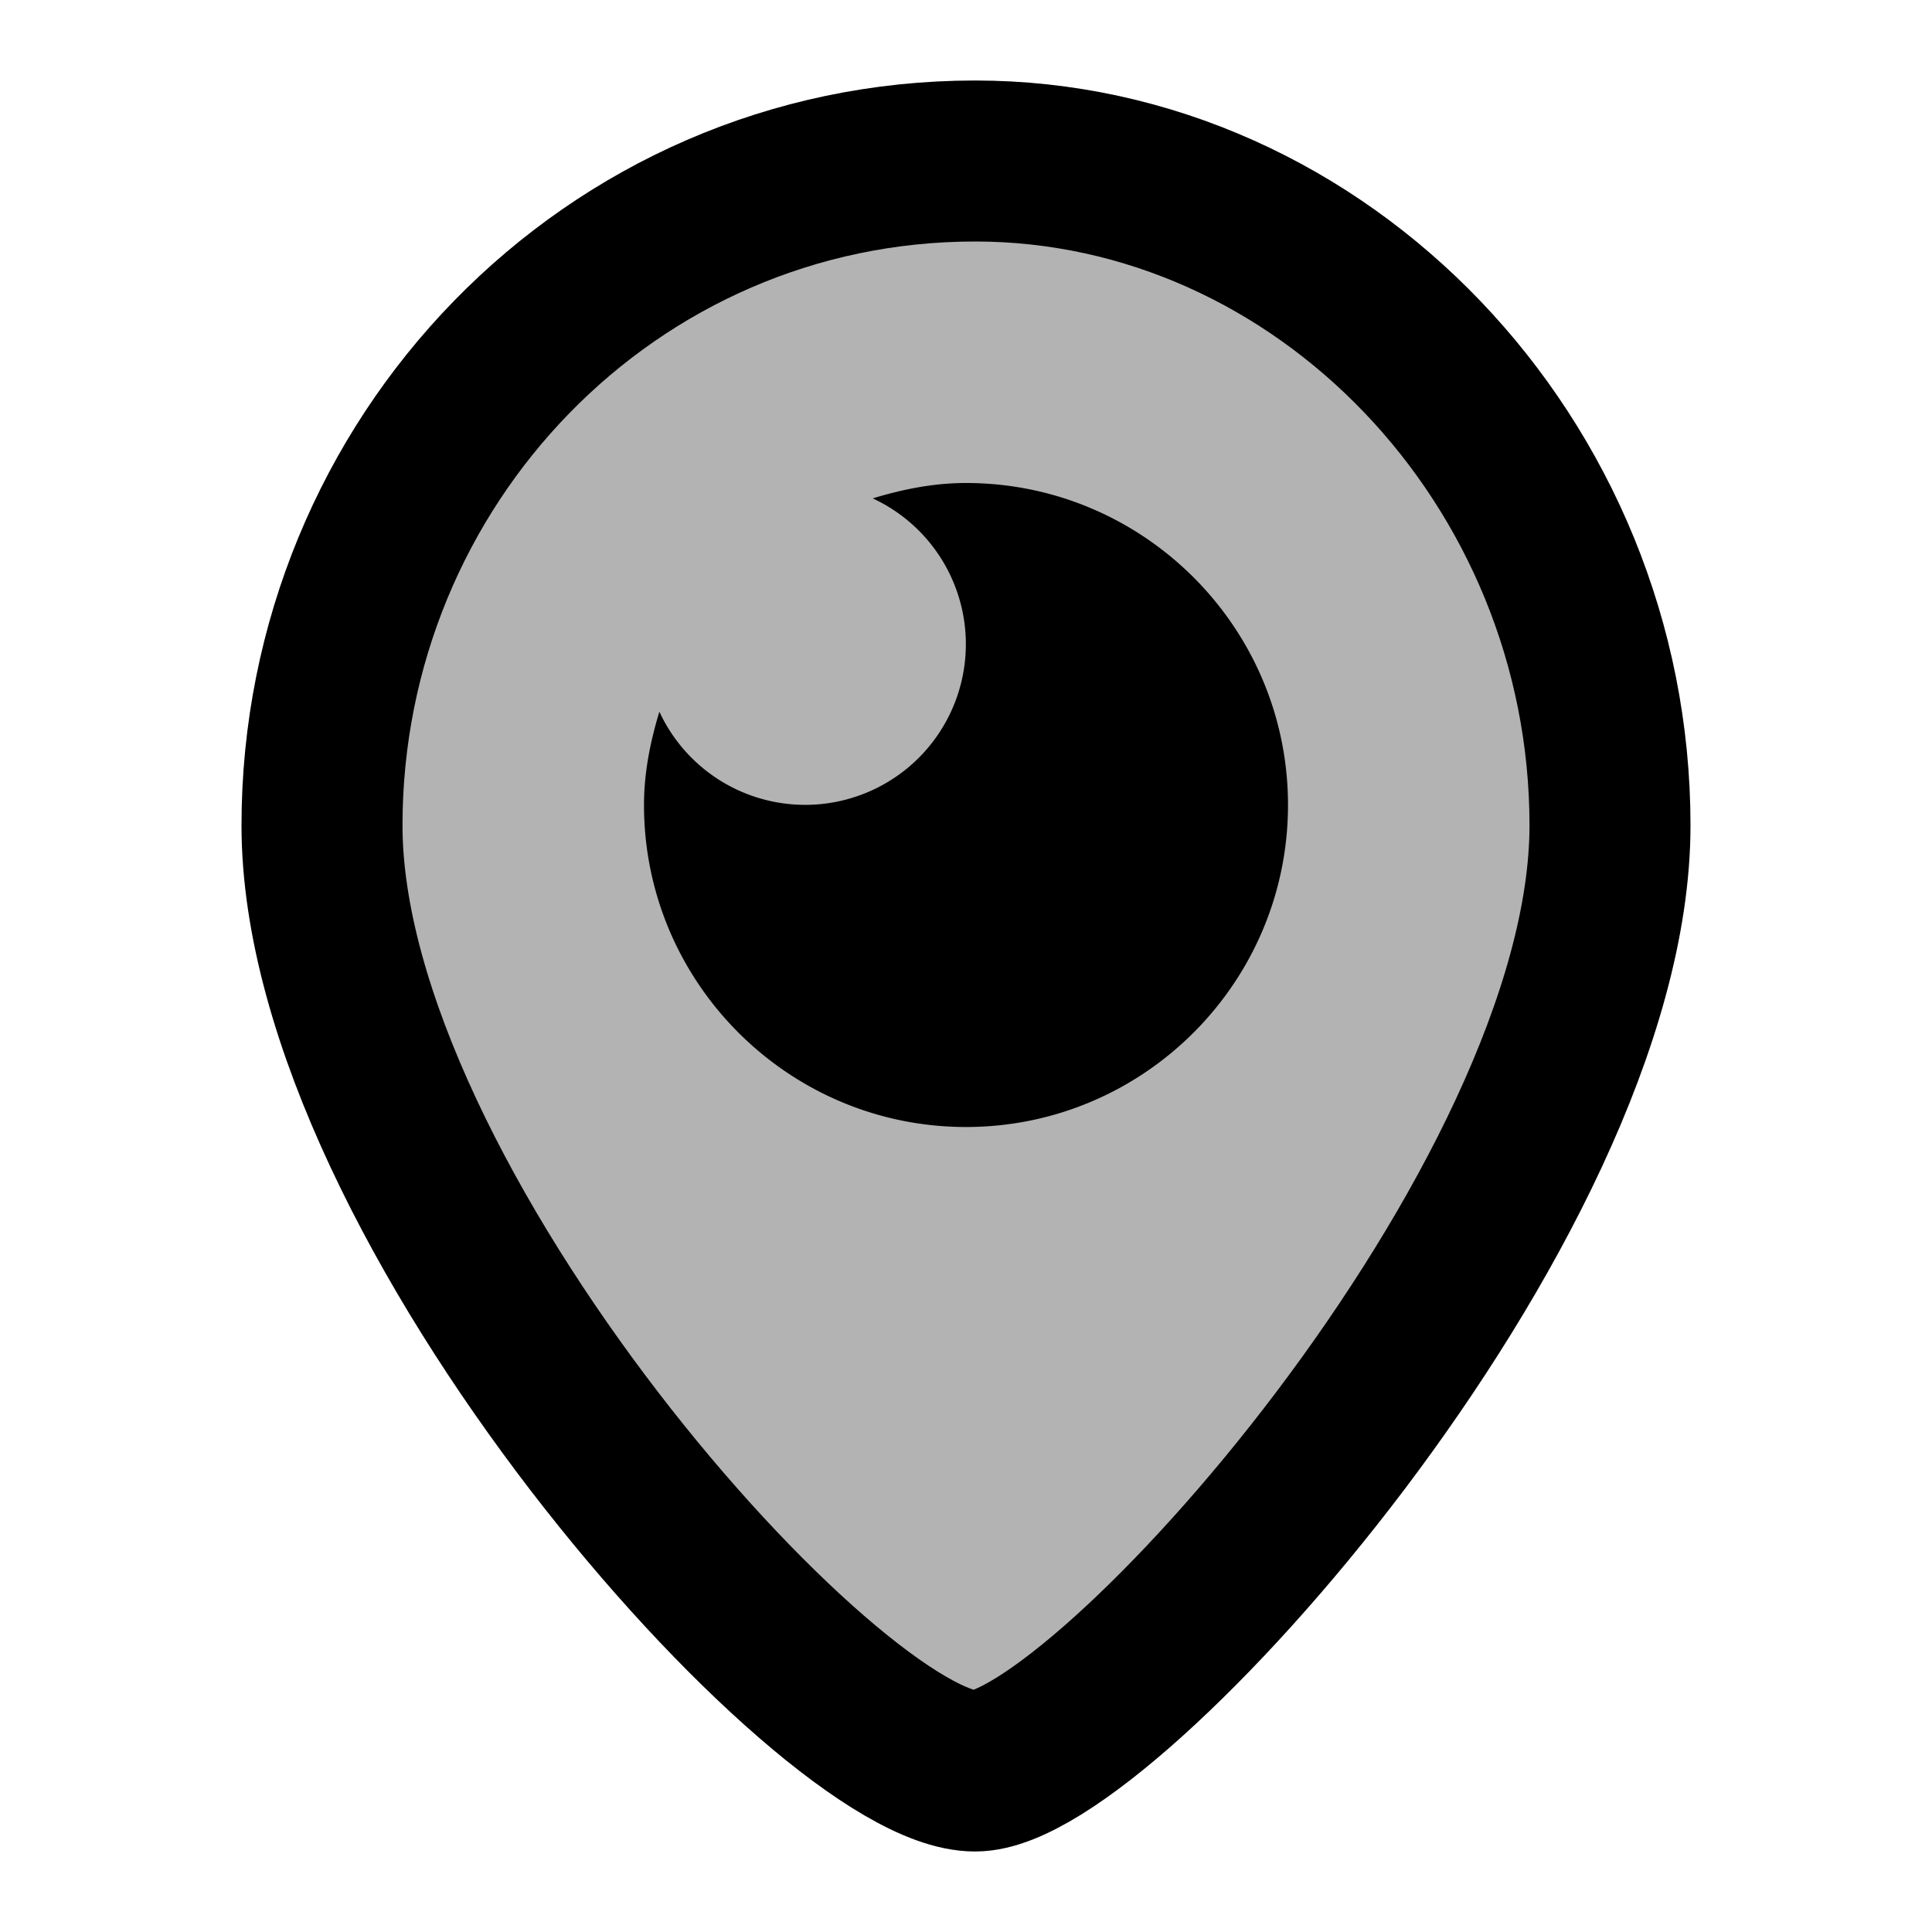 <svg xmlns="http://www.w3.org/2000/svg" width="24" height="24"><path fill-rule="evenodd" d="M12.113 22C13.702 22 20 14.968 20 10.253 20 5.74 16.418 2 12.113 2 7.582 2 4 5.74 4 10.253 4 14.968 10.298 22 12.113 22z" clip-rule="evenodd" opacity=".3"/><path fill="none" stroke="#000" stroke-width="2" d="M12.113 22C13.702 22 20 14.968 20 10.253 20 5.74 16.418 2 12.113 2 7.582 2 4 5.74 4 10.253 4 14.968 10.298 22 12.113 22z" clip-rule="evenodd"/><path d="M12 6c-.406 0-.789.079-1.159.191a1.996 1.996 0 11-2.65 2.65C8.079 9.211 8 9.594 8 10c0 2.206 1.794 4 4 4s4-1.794 4-4-1.794-4-4-4z"/></svg>